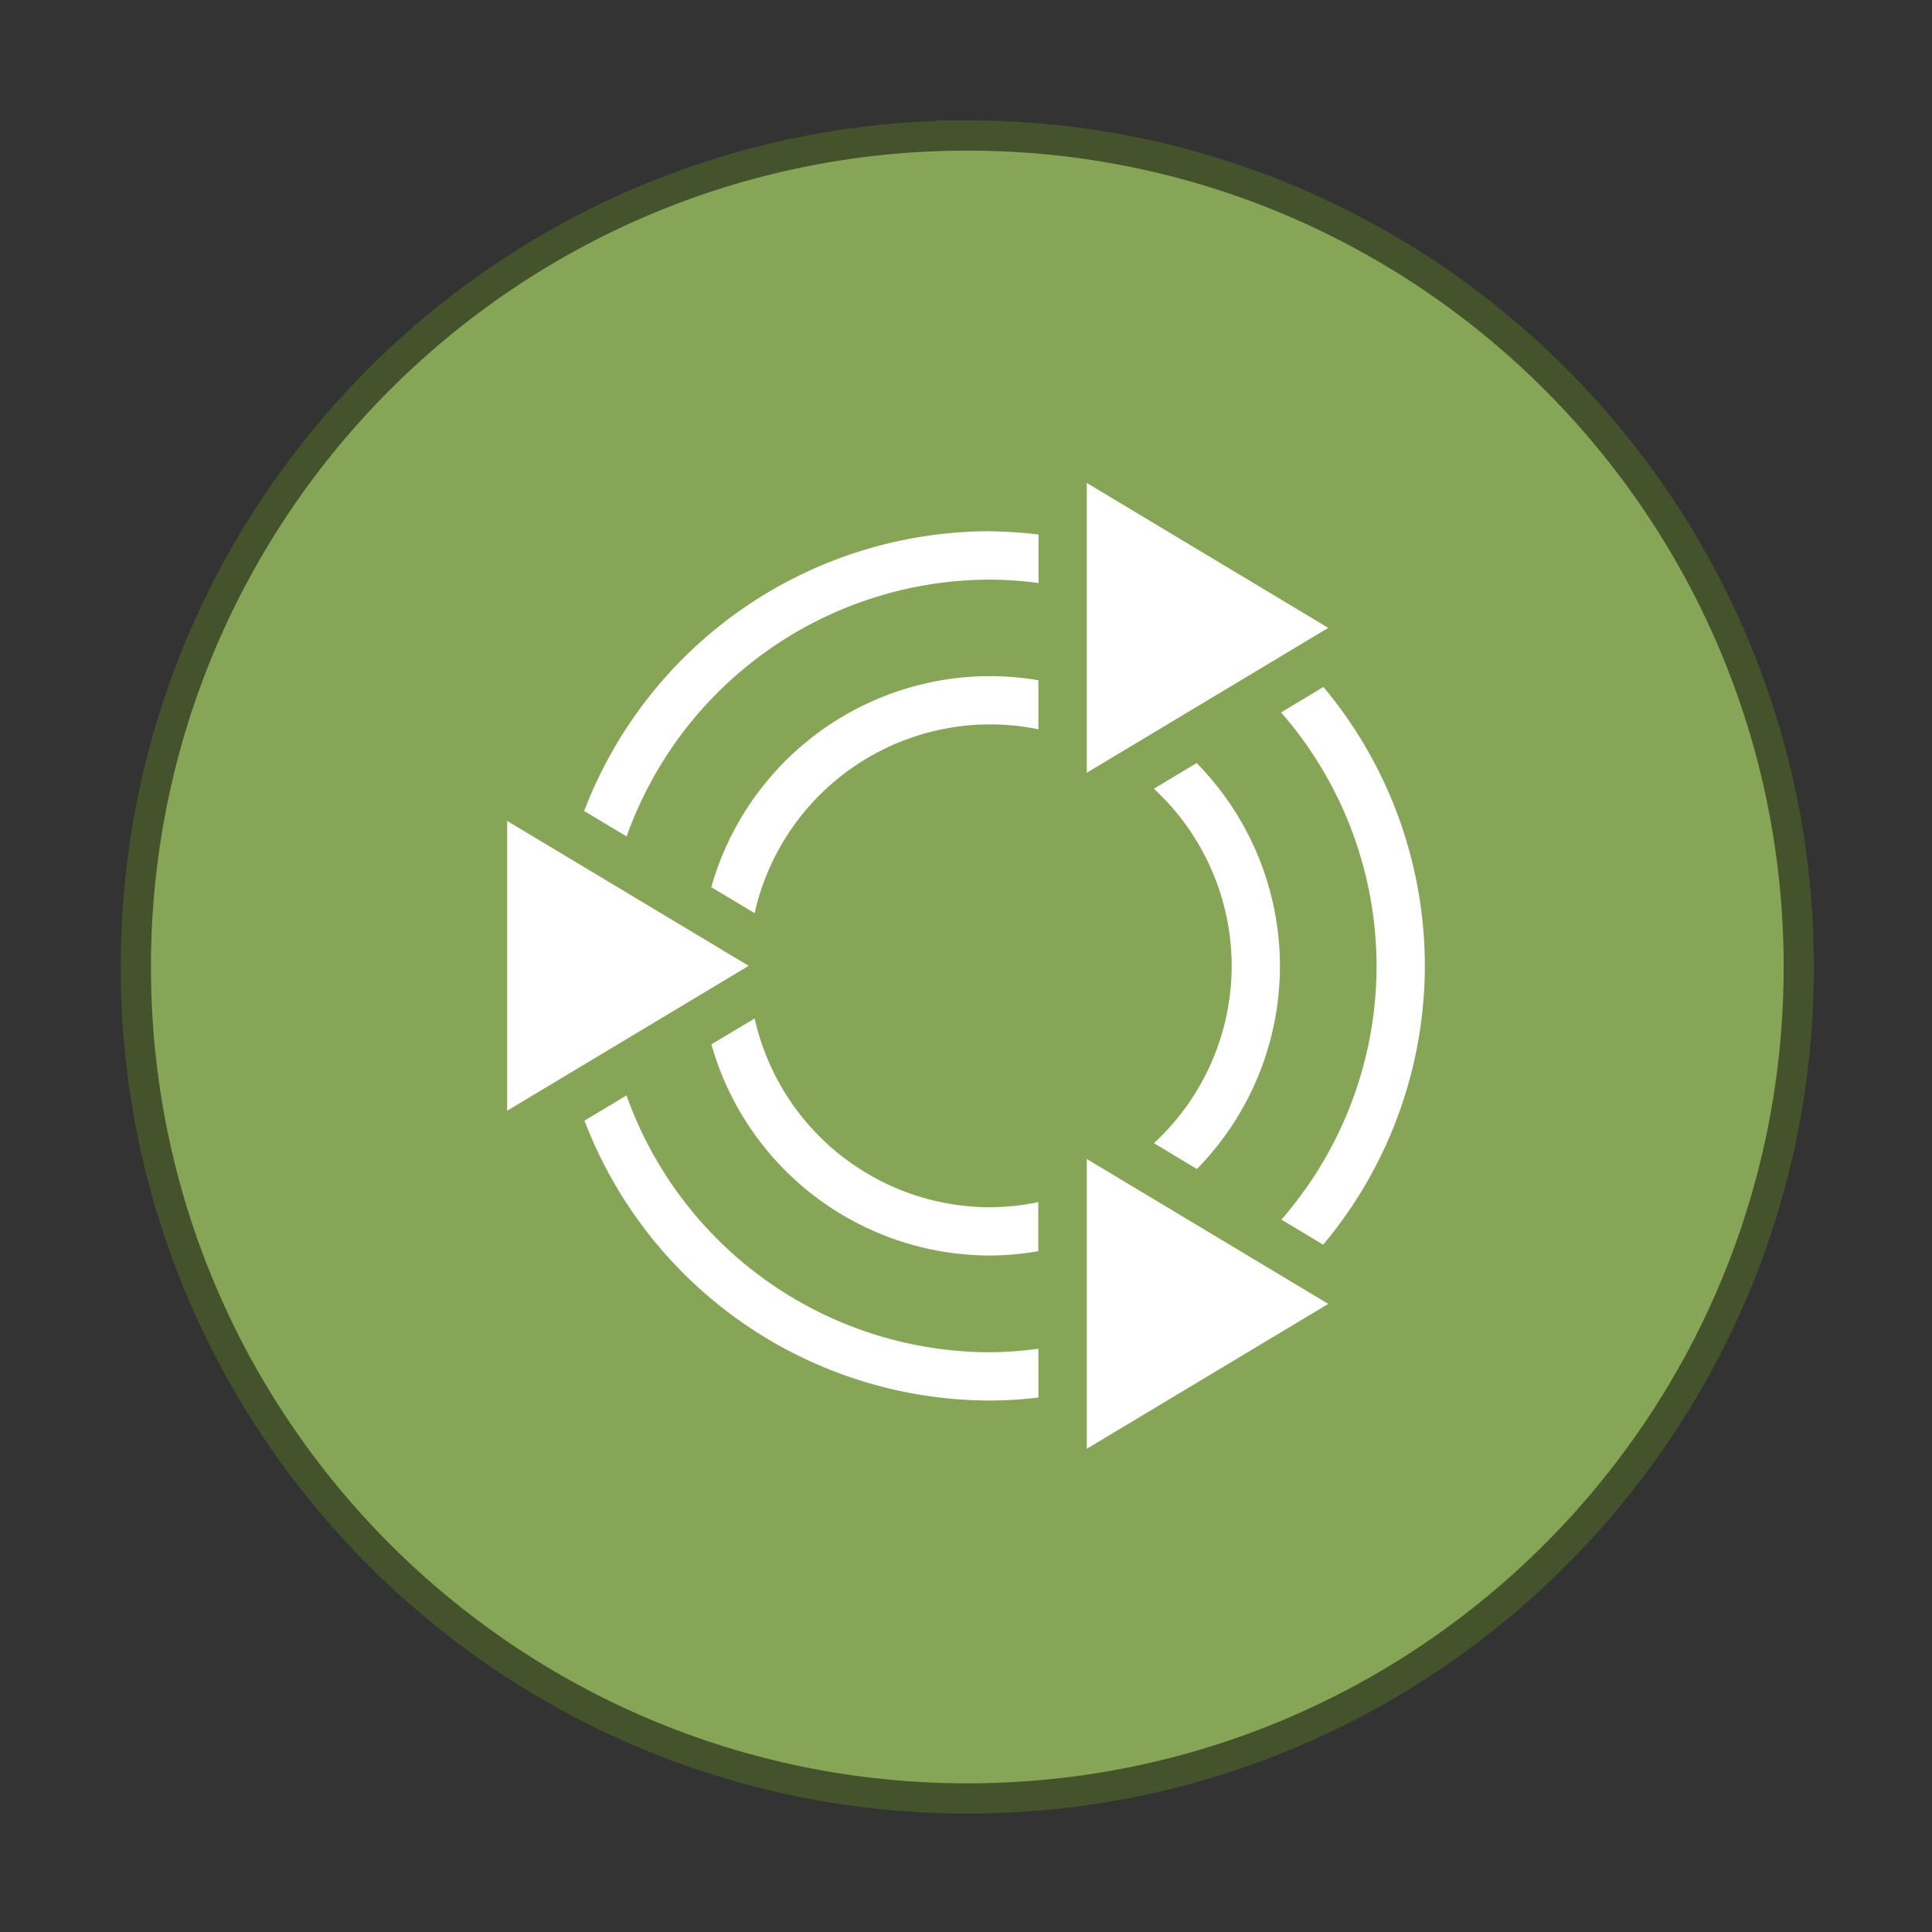 <?xml version="1.0" encoding="UTF-8" standalone="no"?>
<!-- Created with Inkscape (http://www.inkscape.org/) -->

<svg
   xmlns:dc="http://purl.org/dc/elements/1.1/"
   xmlns:cc="http://creativecommons.org/ns#"
   xmlns:rdf="http://www.w3.org/1999/02/22-rdf-syntax-ns#"
   xmlns:svg="http://www.w3.org/2000/svg"
   xmlns="http://www.w3.org/2000/svg"
   xmlns:sodipodi="http://sodipodi.sourceforge.net/DTD/sodipodi-0.dtd"
   xmlns:inkscape="http://www.inkscape.org/namespaces/inkscape"
   width="64"
   height="64"
   viewBox="0 0 16.933 16.933"
   version="1.1"
   id="svg4572"
   inkscape:version="0.92.4 (5da689c313, 2019-01-14)"
   sodipodi:docname="distributor-logo-ubuntu-mate.svg">
  <rect x="0" y="0" width="16.933" height="16.933" fill="#333333" stroke="none"/>
  <title
     id="title4611">Canvas icon theme</title>
  <defs
     id="defs4566" />
  <sodipodi:namedview
     id="base"
     pagecolor="#ffffff"
     bordercolor="#666666"
     borderopacity="1.0"
     inkscape:pageopacity="0.0"
     inkscape:pageshadow="2"
     inkscape:zoom="7.9195959"
     inkscape:cx="10.304844"
     inkscape:cy="23.487183"
     inkscape:document-units="px"
     inkscape:current-layer="layer1"
     showgrid="true"
     units="px"
     width="64px"
     showguides="true"
     inkscape:guide-bbox="true"
     inkscape:window-width="1366"
     inkscape:window-height="706"
     inkscape:window-x="0"
     inkscape:window-y="32"
     inkscape:window-maximized="1"
     inkscape:snap-bbox="true"
     inkscape:bbox-nodes="true"
     inkscape:snap-bbox-edge-midpoints="true">
    <inkscape:grid
       type="xygrid"
       id="grid4582" />
    <sodipodi:guide
       position="1.058,15.875"
       orientation="0,1"
       id="guide4584"
       inkscape:locked="false" />
    <sodipodi:guide
       position="1.058,1.058"
       orientation="1,0"
       id="guide4586"
       inkscape:locked="false" />
    <sodipodi:guide
       position="15.875,15.875"
       orientation="1,0"
       id="guide4588"
       inkscape:locked="false" />
    <sodipodi:guide
       position="1.058,1.058"
       orientation="0,1"
       id="guide4590"
       inkscape:locked="false" />
    <sodipodi:guide
       position="8.467,15.346"
       orientation="1,0"
       id="guide826"
       inkscape:locked="false" />
    <sodipodi:guide
       position="1.587,8.467"
       orientation="0,1"
       id="guide828"
       inkscape:locked="false" />
  </sodipodi:namedview>
  <g
     inkscape:label="Layer 1"
     inkscape:groupmode="layer"
     id="layer1"
     transform="translate(0,-280.067)">
    <g
       style="fill:#78b75b;fill-opacity:1;stroke:#4a5e2a;stroke-opacity:1;stroke-width:2;stroke-miterlimit:4;stroke-dasharray:none;opacity:0.75"
       id="g838"
       transform="matrix(0.265,0,0,0.265,1.323,282.977)">
      <path
         id="path836"
         style="fill:#87a556;fill-opacity:1;stroke:#4a5e2a;stroke-width:2;stroke-miterlimit:4;stroke-dasharray:none;stroke-opacity:1"
         d="m 27,-6 c 14.912,0 27,12.088 27,27 C 54,35.912 41.912,48 27,48 12.088,48 9.4720473e-7,35.912 9.4720473e-7,21 9.4720473e-7,6.088 12.088,-6 27,-6 Z"
         inkscape:connector-curvature="0" />
    </g>
    <g
       transform="matrix(0.265,0,0,0.265,0,284.3)"
       id="g15" />
    <g
       transform="matrix(0.265,0,0,0.265,1.323,282.977)"
       id="g19"
       style="fill:#78b75b;fill-opacity:1">
      <path
         inkscape:connector-curvature="0"
         d="m 27,-6 c 14.912,0 27,12.088 27,27 C 54,35.912 41.912,48 27,48 12.088,48 9.4720473e-7,35.912 9.4720473e-7,21 9.4720473e-7,6.088 12.088,-6 27,-6 Z"
         style="fill:#87a556;fill-opacity:1;stroke-width:1.13"
         id="path17" />
    </g>
    <g
       transform="matrix(0.265,0,0,0.265,0,284.3)"
       id="g31">
      <g
         id="g29">
        <g
           transform="translate(1,1)"
           id="g27">
          <g
             style="opacity:0.1"
             id="g25">
            <!-- color: #35bf5c -->
            <g
               id="g23" />
          </g>
        </g>
      </g>
    </g>
    <g
       transform="matrix(0.265,0,0,0.265,0,284.3)"
       id="g43" />
    <g
       transform="matrix(0.205,0,0,0.205,2.202,284.745)"
       id="g33"
       style="stroke-width:1.291" />
    <path
       style="fill:#ffffff;stroke-width:0.265"
       d="m 9.525,284.3 v 2.54 l 2.117,-1.27 z m -0.847,0.423 A 3.81,3.81 0 0 0 5.12,287.175 l 0.372,0.223 a 3.387,3.387 0 0 1 3.187,-2.251 3.387,3.387 0 0 1 0.423,0.03 v -0.425 a 3.81,3.81 0 0 0 -0.423,-0.028 z m 0,1.27 a 2.54,2.54 0 0 0 -2.444,1.85 l 0.38,0.227 a 2.117,2.117 0 0 1 2.064,-1.654 2.117,2.117 0 0 1 0.423,0.043 v -0.43 a 2.54,2.54 0 0 0 -0.423,-0.036 z m 2.921,0.095 -0.371,0.223 a 3.387,3.387 0 0 1 0.837,2.222 3.387,3.387 0 0 1 -0.834,2.223 l 0.366,0.22 a 3.81,3.81 0 0 0 0.891,-2.443 3.81,3.81 0 0 0 -0.889,-2.445 z m -1.11,0.666 -0.376,0.226 a 2.117,2.117 0 0 1 0.682,1.553 2.117,2.117 0 0 1 -0.681,1.553 l 0.376,0.227 a 2.54,2.54 0 0 0 0.728,-1.779 2.54,2.54 0 0 0 -0.729,-1.778 z m -6.044,0.508 v 2.54 l 2.117,-1.27 z m 2.17,1.731 -0.38,0.227 a 2.54,2.54 0 0 0 2.442,1.851 2.54,2.54 0 0 0 0.423,-0.038 v -0.43 a 2.117,2.117 0 0 1 -0.423,0.045 2.117,2.117 0 0 1 -2.063,-1.655 z m -1.124,0.675 -0.368,0.221 a 3.81,3.81 0 0 0 3.555,2.453 3.81,3.81 0 0 0 0.423,-0.026 v -0.428 a 3.387,3.387 0 0 1 -0.423,0.031 3.387,3.387 0 0 1 -3.187,-2.251 z m 4.034,0.557 v 2.54 l 2.117,-1.27 z"
       id="path8"
       inkscape:connector-curvature="0" />
  </g>
</svg>

